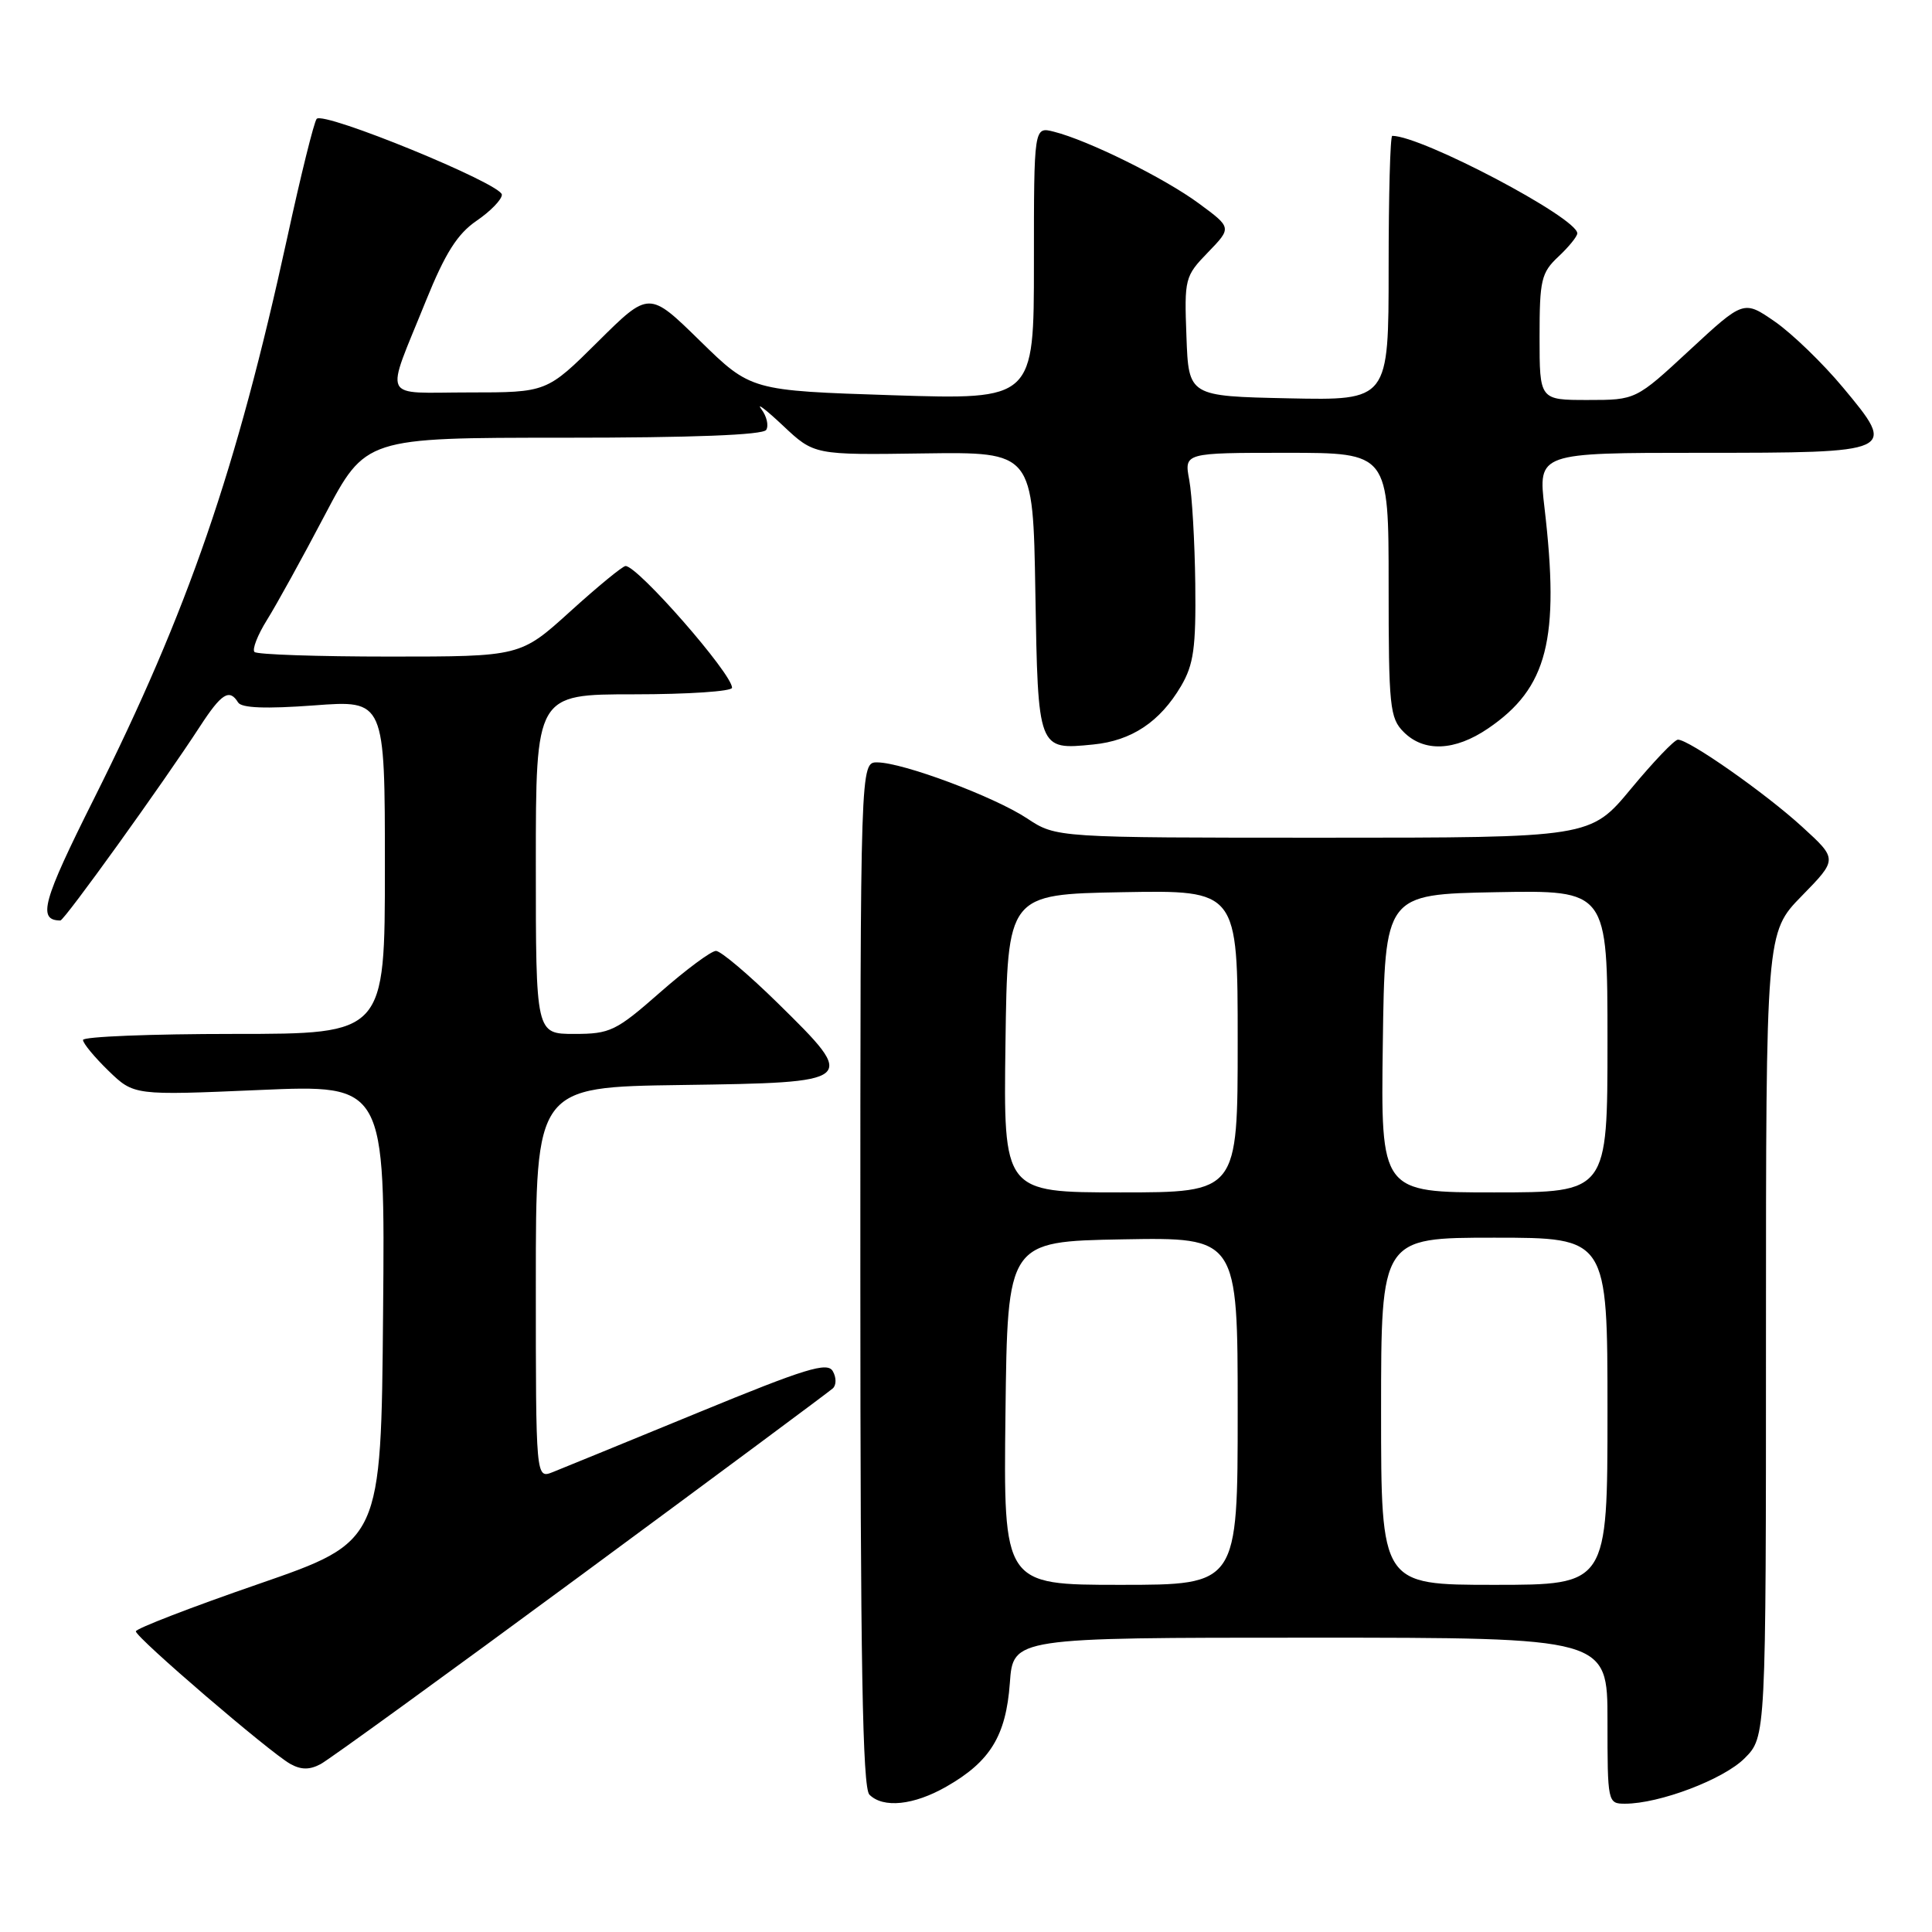 <?xml version="1.0" encoding="UTF-8" standalone="no"?>
<!DOCTYPE svg PUBLIC "-//W3C//DTD SVG 1.1//EN" "http://www.w3.org/Graphics/SVG/1.1/DTD/svg11.dtd" >
<svg xmlns="http://www.w3.org/2000/svg" xmlns:xlink="http://www.w3.org/1999/xlink" version="1.1" viewBox="0 0 256 256">
 <g >
 <path fill="currentColor"
d=" M 125.41 236.73 C 131.21 233.42 133.30 230.00 133.81 223.01 C 134.24 217.00 134.24 217.00 173.62 217.00 C 213.00 217.00 213.00 217.00 213.00 228.00 C 213.00 238.84 213.03 239.00 215.32 239.00 C 219.88 239.00 228.38 235.78 231.16 232.99 C 234.00 230.15 234.00 230.15 234.00 176.86 C 234.00 123.57 234.00 123.57 238.75 118.71 C 243.50 113.85 243.50 113.85 238.79 109.55 C 233.90 105.08 223.78 97.99 222.33 98.01 C 221.87 98.02 219.08 100.94 216.12 104.51 C 210.74 111.00 210.74 111.00 175.35 111.00 C 139.96 111.00 139.96 111.00 136.09 108.44 C 131.75 105.57 119.68 101.05 116.25 101.02 C 114.00 101.00 114.00 101.00 114.00 168.80 C 114.00 220.20 114.29 236.89 115.20 237.80 C 117.03 239.63 121.08 239.21 125.41 236.73 Z  M 77.00 208.72 C 94.88 195.54 109.88 184.40 110.35 183.97 C 110.83 183.54 110.83 182.52 110.35 181.69 C 109.64 180.43 106.77 181.31 92.50 187.18 C 83.15 191.02 74.49 194.57 73.25 195.06 C 71.00 195.95 71.00 195.95 71.00 170.00 C 71.00 144.04 71.00 144.04 90.24 143.77 C 113.63 143.44 113.70 143.38 103.09 132.95 C 99.20 129.13 95.50 126.00 94.87 126.00 C 94.24 126.00 90.90 128.48 87.46 131.50 C 81.62 136.63 80.85 137.00 76.10 137.00 C 71.00 137.00 71.00 137.00 71.00 114.50 C 71.00 92.00 71.00 92.00 84.00 92.00 C 91.15 92.00 97.00 91.61 97.00 91.13 C 97.00 89.27 84.52 75.00 82.89 75.00 C 82.51 75.00 79.22 77.70 75.58 81.00 C 68.96 87.00 68.96 87.00 51.65 87.00 C 42.12 87.00 34.06 86.73 33.72 86.39 C 33.39 86.05 34.13 84.14 35.38 82.14 C 36.63 80.14 40.08 73.89 43.04 68.25 C 48.44 58.00 48.44 58.00 74.66 58.00 C 91.80 58.00 101.11 57.64 101.53 56.96 C 101.88 56.38 101.59 55.14 100.88 54.21 C 100.17 53.27 101.46 54.25 103.74 56.39 C 107.88 60.29 107.88 60.29 122.38 60.08 C 136.88 59.88 136.88 59.88 137.19 78.48 C 137.54 99.44 137.52 99.38 144.86 98.65 C 149.95 98.15 153.70 95.65 156.50 90.90 C 158.17 88.05 158.48 85.84 158.38 77.34 C 158.31 71.75 157.95 65.57 157.58 63.59 C 156.91 60.00 156.91 60.00 170.45 60.00 C 184.00 60.00 184.00 60.00 184.00 77.50 C 184.00 93.67 184.15 95.15 186.00 97.00 C 188.69 99.69 192.77 99.52 197.17 96.53 C 205.06 91.17 206.70 84.73 204.65 67.25 C 203.80 60.00 203.80 60.00 225.28 60.00 C 251.30 60.00 251.38 59.96 244.21 51.35 C 241.53 48.13 237.47 44.21 235.20 42.63 C 231.05 39.76 231.05 39.76 223.90 46.38 C 216.76 53.00 216.76 53.00 210.38 53.00 C 204.00 53.00 204.00 53.00 204.00 44.67 C 204.00 37.09 204.22 36.14 206.50 34.00 C 207.88 32.71 209.00 31.32 209.00 30.92 C 209.00 28.86 188.39 18.00 184.48 18.00 C 184.21 18.00 184.00 25.89 184.00 35.53 C 184.00 53.06 184.00 53.06 170.75 52.78 C 157.50 52.50 157.50 52.50 157.21 44.59 C 156.92 36.90 157.00 36.60 160.07 33.43 C 163.22 30.17 163.22 30.17 158.86 26.96 C 154.31 23.60 144.18 18.59 139.64 17.45 C 137.00 16.78 137.00 16.78 137.00 34.88 C 137.00 52.97 137.00 52.97 118.25 52.37 C 99.50 51.76 99.50 51.76 92.75 45.16 C 86.00 38.55 86.00 38.55 79.22 45.28 C 72.45 52.00 72.45 52.00 62.16 52.00 C 50.33 52.00 50.98 53.39 56.42 39.90 C 58.99 33.55 60.59 31.01 63.14 29.26 C 64.99 28.00 66.50 26.44 66.50 25.80 C 66.50 24.37 42.86 14.69 41.96 15.75 C 41.61 16.16 39.85 23.25 38.06 31.50 C 31.33 62.33 24.93 80.90 12.44 105.86 C 5.63 119.45 4.94 121.95 8.00 121.97 C 8.52 121.98 21.65 103.72 26.50 96.25 C 29.35 91.87 30.40 91.21 31.55 93.08 C 32.01 93.82 35.22 93.94 41.61 93.47 C 51.00 92.76 51.00 92.76 51.00 114.88 C 51.00 137.00 51.00 137.00 31.00 137.00 C 20.00 137.00 11.00 137.36 11.00 137.80 C 11.00 138.25 12.52 140.08 14.37 141.88 C 17.75 145.15 17.75 145.15 34.39 144.43 C 51.03 143.71 51.03 143.71 50.76 173.99 C 50.50 204.27 50.50 204.27 34.25 209.89 C 25.32 212.97 18.01 215.80 18.00 216.16 C 18.00 216.98 35.75 232.21 38.47 233.73 C 39.89 234.52 41.02 234.53 42.47 233.76 C 43.59 233.17 59.12 221.90 77.00 208.72 Z  M 133.23 187.25 C 133.50 164.50 133.50 164.50 148.75 164.22 C 164.00 163.95 164.00 163.95 164.00 186.97 C 164.00 210.00 164.00 210.00 148.48 210.00 C 132.96 210.00 132.96 210.00 133.23 187.25 Z  M 183.00 187.00 C 183.00 164.00 183.00 164.00 198.00 164.00 C 213.00 164.00 213.00 164.00 213.00 187.00 C 213.00 210.00 213.00 210.00 198.00 210.00 C 183.00 210.00 183.00 210.00 183.00 187.00 Z  M 133.23 138.25 C 133.50 118.50 133.50 118.50 148.75 118.22 C 164.00 117.95 164.00 117.95 164.00 137.97 C 164.00 158.00 164.00 158.00 148.48 158.00 C 132.96 158.00 132.96 158.00 133.23 138.25 Z  M 183.23 138.25 C 183.50 118.50 183.50 118.50 198.25 118.22 C 213.00 117.95 213.00 117.95 213.00 137.97 C 213.00 158.00 213.00 158.00 197.98 158.00 C 182.96 158.00 182.96 158.00 183.23 138.25 Z "/>
</g>
</svg>